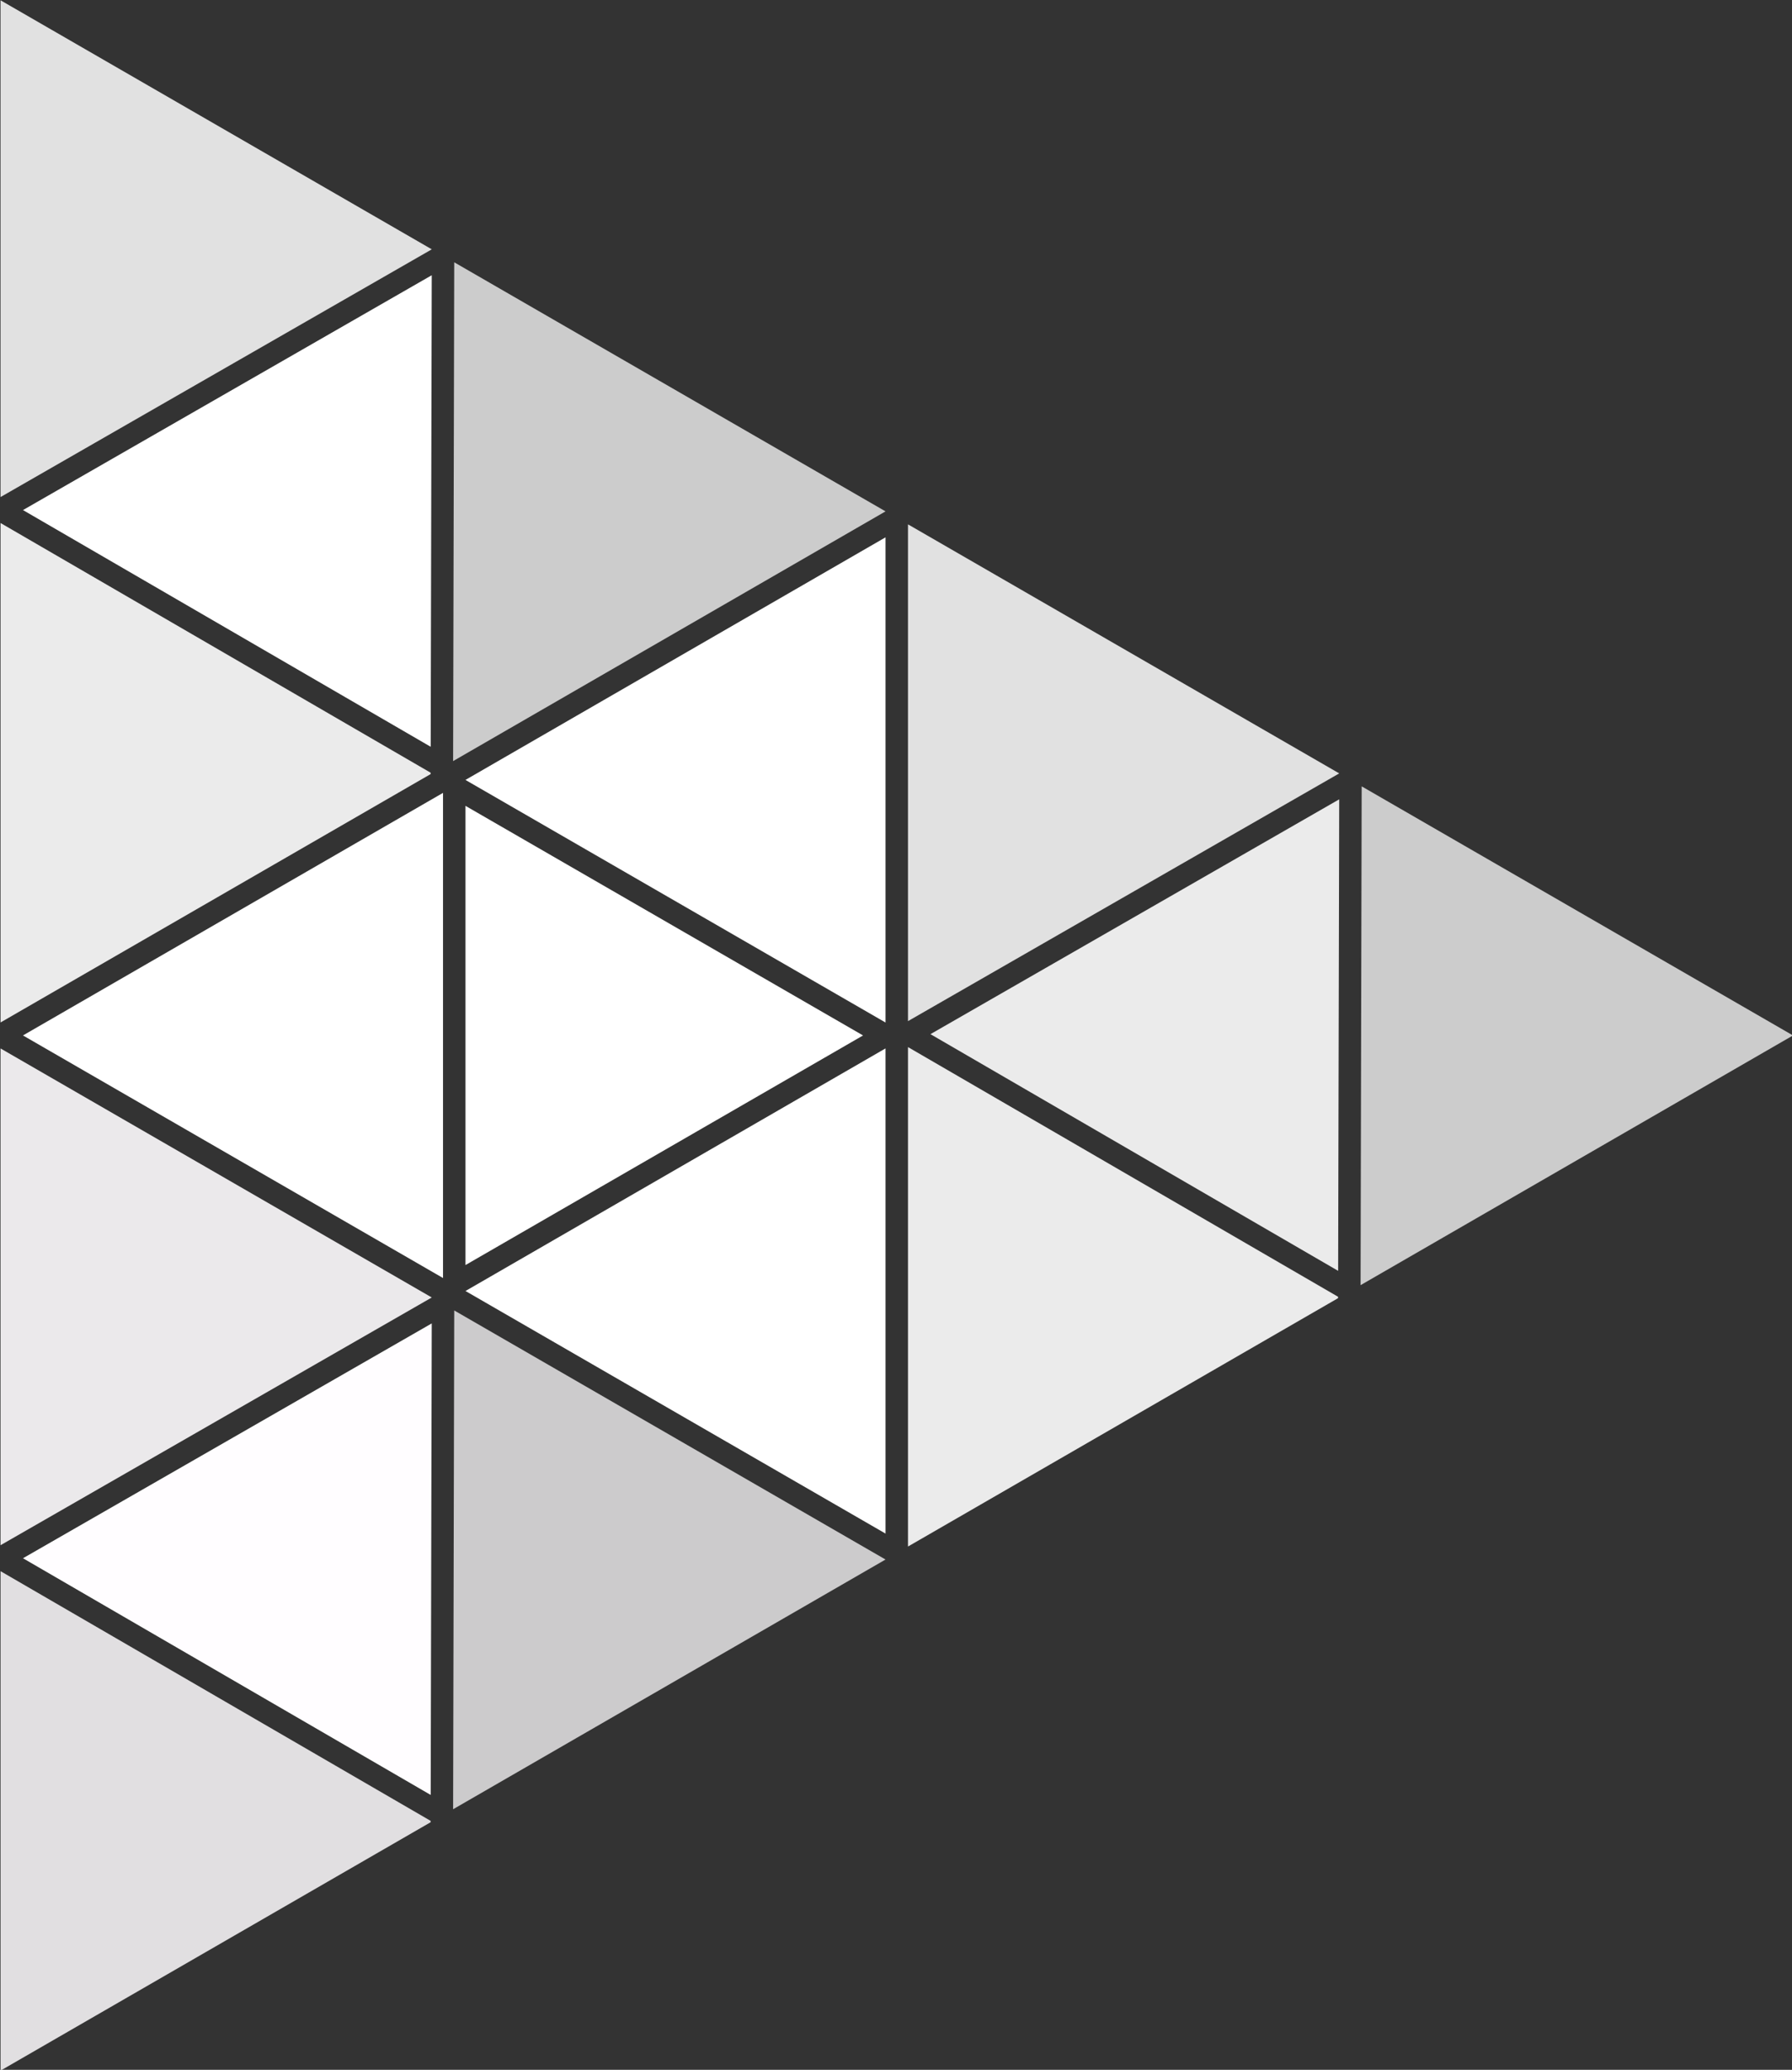 <?xml version="1.0" encoding="UTF-8" standalone="no"?>
<!-- Created with Inkscape (http://www.inkscape.org/) -->

<svg
   xmlns:dc="http://purl.org/dc/elements/1.1/"
   xmlns:cc="http://creativecommons.org/ns#"
   xmlns:rdf="http://www.w3.org/1999/02/22-rdf-syntax-ns#"
   xmlns:svg="http://www.w3.org/2000/svg"
   xmlns="http://www.w3.org/2000/svg"
   xmlns:sodipodi="http://sodipodi.sourceforge.net/DTD/sodipodi-0.dtd"
   xmlns:inkscape="http://www.inkscape.org/namespaces/inkscape"
   width="500"
   height="577.349"
   viewBox="0 0 132.292 152.757"
   version="1.1"
   id="svg5"
   inkscape:version="0.92.5 (2060ec1f9f, 2020-04-08)"
   sodipodi:docname="brainloggers-light.svg">
  <rect x="0" y="0" width="132.292" height="152.757" fill="#333333" stroke="none"/>
  <sodipodi:namedview
     id="namedview7"
     pagecolor="#505050"
     bordercolor="#eeeeee"
     borderopacity="1"
     inkscape:pageshadow="0"
     inkscape:pageopacity="0"
     inkscape:pagecheckerboard="0"
     inkscape:document-units="px"
     showgrid="false"
     inkscape:snap-bbox="true"
     inkscape:object-paths="true"
     inkscape:snap-global="true"
     inkscape:snap-intersection-paths="true"
     inkscape:zoom="0.48355791"
     inkscape:cx="757.7515"
     inkscape:cy="326.58642"
     inkscape:window-width="1920"
     inkscape:window-height="1016"
     inkscape:window-x="0"
     inkscape:window-y="27"
     inkscape:window-maximized="1"
     inkscape:current-layer="layer1" />
  <defs
     id="defs2" />
  <g
     inkscape:label="Layer 1"
     inkscape:groupmode="layer"
     id="layer1">
    <g
       id="g849"
       transform="translate(4.8509899e-6)">
      <g
         transform="matrix(1.155,0,0,1.155,-147.924,-78.522)"
         id="g7917">
        <path
           inkscape:connector-curvature="0"
           d="m 156.389,149.648 v -31.001 l -26.848,15.5 z"
           inkscape:transform-center-y="7.5835031"
           inkscape:transform-center-x="-14.716314"
           style="fill:#ffffff;stroke-width:0.291"
           id="path4173" />
        <path
           inkscape:connector-curvature="0"
           d="m 157.825,150.477 26.847,15.5 v -31.001 z"
           inkscape:transform-center-y="7.5835031"
           inkscape:transform-center-x="-14.716314"
           style="fill:#ffffff;stroke-width:0.291"
           id="path5728" />
        <path
           inkscape:connector-curvature="0"
           d="m 183.236,134.148 -25.411,-14.671 v 29.342 z"
           inkscape:transform-center-y="7.5835031"
           inkscape:transform-center-x="-14.716314"
           style="fill:#ffffff;stroke-width:0.291"
           id="path5741" />
        <path
           inkscape:connector-curvature="0"
           d="m 184.672,102.319 -26.849,15.501 26.847,15.5 0.002,-0.001 z"
           inkscape:transform-center-y="7.5835031"
           inkscape:transform-center-x="-14.716314"
           style="fill:#ffffff;stroke-width:0.291"
           id="path5756" />
        <path
           inkscape:connector-curvature="0"
           d="M 157.034,116.617 184.673,100.66 157.105,84.744 Z"
           inkscape:transform-center-y="7.5835031"
           inkscape:transform-center-x="-14.716314"
           style="fill:#ffffff;fill-opacity:0.75;stroke-width:0.291"
           id="path4184" />
        <path
           inkscape:connector-curvature="0"
           d="m 155.597,117.359 -27.49,-15.955 v 31.914 l 27.49,-15.871 z"
           inkscape:transform-center-y="7.5835031"
           inkscape:transform-center-x="-14.716314"
           style="fill:#ffffff;fill-opacity:0.9;stroke-width:0.291"
           id="path4737" />
        <path
           inkscape:connector-curvature="0"
           d="m 155.668,85.572 -26.126,15.005 26.059,15.125 z"
           inkscape:transform-center-y="7.5835031"
           inkscape:transform-center-x="-14.716314"
           style="fill:#ffffff;fill-opacity:1;stroke-width:0.291"
           id="path4740" />
        <path
           inkscape:connector-curvature="0"
           d="M 128.106,68.002 V 99.746 L 155.671,83.916 Z"
           inkscape:transform-center-y="7.5835031"
           inkscape:transform-center-x="-14.716314"
           style="fill:#ffffff;fill-opacity:0.85;stroke-width:0.291"
           id="path4715" />
        <path
           inkscape:connector-curvature="0"
           d="M 157.034,183.592 184.673,167.635 157.105,151.719 Z"
           inkscape:transform-center-y="7.5835031"
           inkscape:transform-center-x="-14.716314"
           style="fill:#fffdff;fill-opacity:0.75;stroke-width:0.291"
           id="path6407" />
        <path
           inkscape:connector-curvature="0"
           d="m 155.597,184.334 -27.49,-15.955 v 31.914 l 27.49,-15.871 z"
           inkscape:transform-center-y="7.5835031"
           inkscape:transform-center-x="-14.716314"
           style="fill:#fffdff;fill-opacity:0.85;stroke-width:0.291"
           id="path6409" />
        <path
           inkscape:connector-curvature="0"
           d="m 155.668,152.548 -26.126,15.005 26.059,15.125 z"
           inkscape:transform-center-y="7.5835031"
           inkscape:transform-center-x="-14.716314"
           style="fill:#fffdff;fill-opacity:1;stroke-width:0.291"
           id="path6411" />
        <path
           inkscape:connector-curvature="0"
           d="m 128.106,134.977 v 31.744 l 27.564,-15.83 z"
           inkscape:transform-center-y="7.5835031"
           inkscape:transform-center-x="-14.716314"
           style="fill:#fffdff;fill-opacity:0.9;stroke-width:0.291"
           id="path6413" />
        <path
           inkscape:connector-curvature="0"
           d="M 215.036,150.104 242.675,134.148 215.107,118.231 Z"
           inkscape:transform-center-y="7.5835031"
           inkscape:transform-center-x="-14.716314"
           style="fill:#ffffff;fill-opacity:0.75;stroke-width:0.291"
           id="path6497" />
        <path
           inkscape:connector-curvature="0"
           d="m 213.598,150.846 -27.49,-15.955 v 31.914 l 27.49,-15.871 z"
           inkscape:transform-center-y="7.5835031"
           inkscape:transform-center-x="-14.716314"
           style="fill:#ffffff;fill-opacity:0.9;stroke-width:0.291"
           id="path6499" />
        <path
           inkscape:connector-curvature="0"
           d="m 213.67,119.06 -26.126,15.005 26.059,15.125 z"
           inkscape:transform-center-y="7.5835031"
           inkscape:transform-center-x="-14.716314"
           style="fill:#ffffff;fill-opacity:0.9;stroke-width:0.291"
           id="path6501" />
        <path
           inkscape:connector-curvature="0"
           d="m 186.108,101.489 v 31.744 l 27.564,-15.83 z"
           inkscape:transform-center-y="7.5835031"
           inkscape:transform-center-x="-14.716314"
           style="fill:#ffffff;fill-opacity:0.85;stroke-width:0.291"
           id="path6503" />
      </g>
    </g>
  </g>
</svg>
